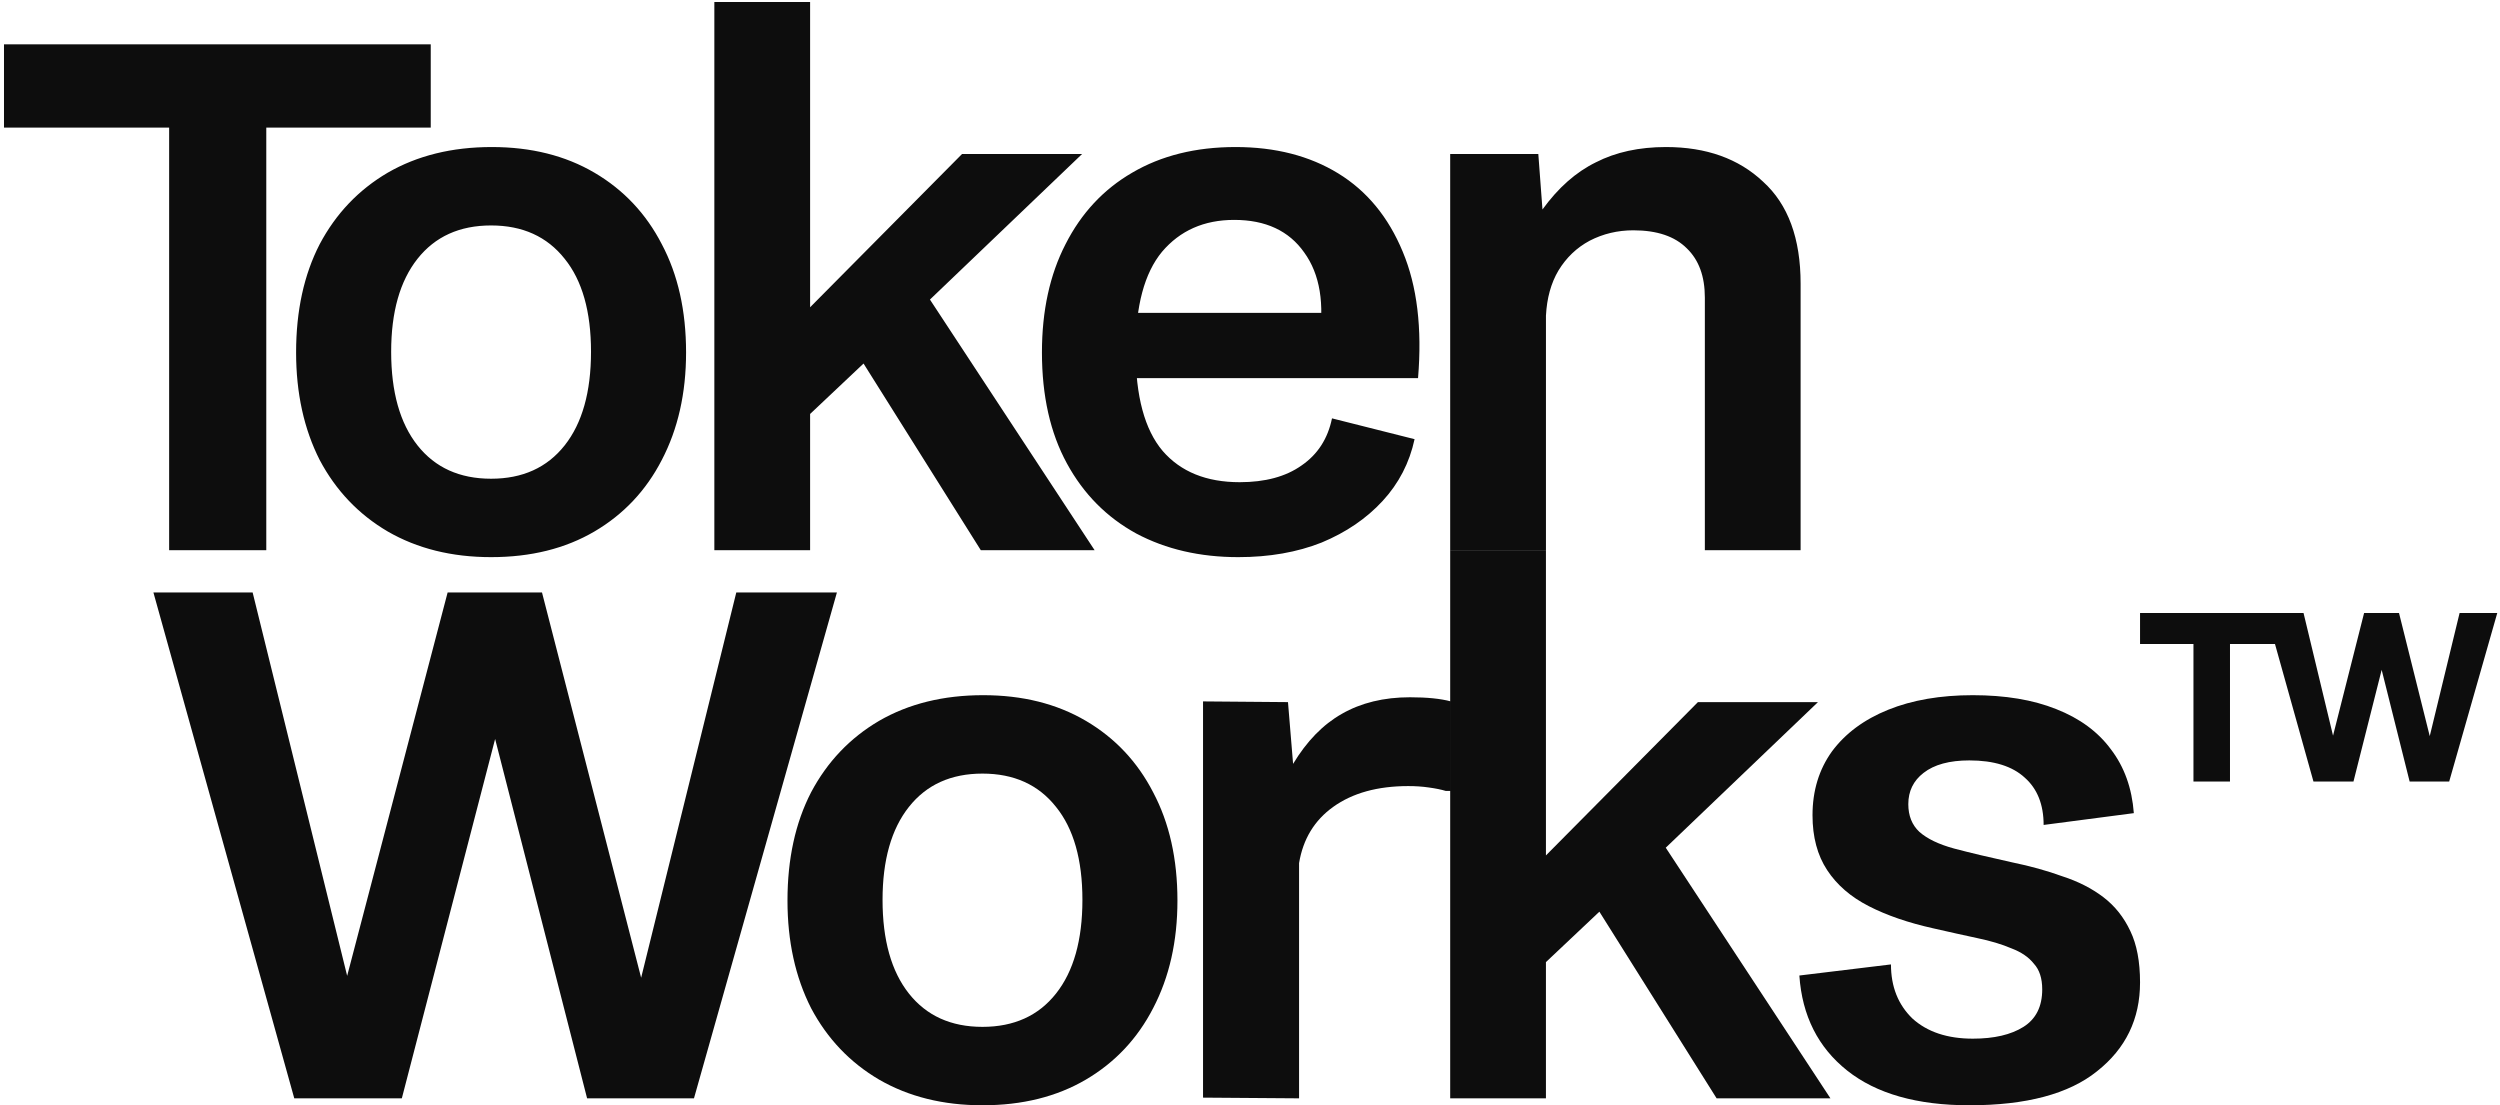 <svg width="1133" height="501" viewBox="0 0 1133 501" fill="none" xmlns="http://www.w3.org/2000/svg">
<path d="M76.654 249.349V52.801H120.681V249.349H76.654ZM1.809 57.833V20.095H195.212V57.833H1.809ZM222.561 252.494C204.741 252.494 189.122 248.616 175.704 240.859C162.496 233.102 152.223 222.305 144.885 208.467C137.757 194.421 134.193 178.173 134.193 159.723C134.193 140.855 137.757 124.502 144.885 110.665C152.223 96.828 162.496 86.031 175.704 78.274C189.122 70.516 204.845 66.638 222.875 66.638C240.696 66.638 256.21 70.516 269.418 78.274C282.626 86.031 292.794 96.828 299.923 110.665C307.26 124.502 310.929 140.855 310.929 159.723C310.929 178.173 307.26 194.421 299.923 208.467C292.794 222.305 282.626 233.102 269.418 240.859C256.21 248.616 240.591 252.494 222.561 252.494ZM222.561 216.958C236.817 216.958 247.929 211.927 255.896 201.863C263.862 191.8 267.846 177.648 267.846 159.409C267.846 141.169 263.862 127.123 255.896 117.269C247.929 107.206 236.817 102.174 222.561 102.174C208.305 102.174 197.193 107.206 189.226 117.269C181.259 127.332 177.276 141.379 177.276 159.409C177.276 177.648 181.259 191.8 189.226 201.863C197.193 211.927 208.305 216.958 222.561 216.958ZM444.501 249.349L391.357 164.755L363.366 191.171L363.682 142.742L436.01 69.783H490.417L417.772 139.282V130.163L496.077 249.349H444.501ZM323.742 249.349V0.912H367.14V249.349H323.742ZM561.205 252.494C543.804 252.494 528.395 248.93 514.979 241.802C501.56 234.464 491.078 223.877 483.53 210.04C475.982 196.203 472.208 179.431 472.208 159.723C472.208 140.855 475.774 124.502 482.901 110.665C490.03 96.618 500.094 85.821 513.09 78.274C526.298 70.516 541.919 66.638 559.949 66.638C577.979 66.638 593.491 70.621 606.491 78.588C619.488 86.555 629.238 98.4 635.738 114.124C642.235 129.639 644.542 148.717 642.657 171.359H507.431V141.798H612.467L597.684 154.692C600.41 137.71 598.208 124.292 591.081 114.439C584.163 104.585 573.575 99.658 559.319 99.658C545.693 99.658 534.789 104.48 526.615 114.124C518.648 123.768 514.663 138.653 514.663 158.78C514.663 179.536 518.75 194.735 526.928 204.379C535.106 213.814 546.741 218.531 561.834 218.531C573.365 218.531 582.696 216.015 589.822 210.983C597.16 205.951 601.774 198.823 603.66 189.599L641.085 199.033C638.777 209.725 633.955 219.055 626.618 227.022C619.28 234.988 610.054 241.278 598.943 245.89C587.831 250.293 575.253 252.494 561.205 252.494ZM657.223 249.349V69.783H697.163L699.048 94.941C706.178 85.087 714.25 77.959 723.265 73.556C732.28 68.944 742.868 66.638 755.027 66.638C773.265 66.638 787.943 71.879 799.054 82.362C810.374 92.635 816.036 108.044 816.036 128.59V249.349H772.639V134.88C772.639 125.236 769.913 117.793 764.461 112.552C759.009 107.101 750.94 104.375 740.247 104.375C733.118 104.375 726.515 105.948 720.434 109.092C714.563 112.237 709.846 116.745 706.283 122.615C702.928 128.276 701.042 135.089 700.624 143.056V249.349H657.223Z" fill="#0D0D0D"/>
<path d="M133.364 497.767L69.527 268.513H114.497L159.467 450.911H155.066L202.864 268.513H245.636L292.491 450.595H288.717L333.687 268.513H379.286L314.506 497.767H266.075L222.048 325.749H226.765L182.108 497.767H133.364ZM445.255 500.911C427.436 500.911 411.815 497.035 398.4 489.276C385.192 481.52 374.918 470.722 367.581 456.884C360.451 442.839 356.888 426.589 356.888 408.14C356.888 389.273 360.451 372.92 367.581 359.083C374.918 345.246 385.192 334.447 398.4 326.691C411.815 318.934 427.541 315.056 445.572 315.056C463.391 315.056 478.912 318.934 492.123 326.691C505.315 334.447 515.49 345.246 522.61 359.083C529.948 372.92 533.616 389.273 533.616 408.14C533.616 426.589 529.948 442.839 522.61 456.884C515.49 470.722 505.315 481.52 492.123 489.276C478.912 497.035 463.285 500.911 445.255 500.911ZM445.255 465.375C459.511 465.375 470.635 460.345 478.583 450.282C486.556 440.219 490.551 426.065 490.551 407.827C490.551 389.586 486.556 375.541 478.583 365.685C470.635 355.622 459.511 350.592 445.255 350.592C430.999 350.592 419.888 355.622 411.921 365.685C403.954 375.749 399.972 389.797 399.972 407.827C399.972 426.065 403.954 440.219 411.921 450.282C419.888 460.345 430.999 465.375 445.255 465.375Z" fill="#0D0D0D"/>
<path d="M545.213 497.445V317.878L583.715 318.201L586.029 346.189C592.209 335.918 599.569 328.37 608.066 323.548C616.823 318.518 627.129 316.002 638.988 316.002C646.718 316.002 652.921 316.631 657.552 317.887V358.454H655.238C653.161 357.825 650.585 357.301 647.505 356.882C644.667 356.463 641.567 356.252 638.224 356.252C624.313 356.252 612.956 359.397 604.2 365.686C595.705 371.768 590.551 380.258 588.739 391.159V497.768L545.213 497.445Z" fill="#0D0D0D"/>
<path d="M777.972 497.768L724.837 413.174L696.84 439.59L697.169 391.159L769.497 318.202H823.898L751.24 387.701V378.581L829.554 497.768H777.972ZM657.226 497.768V249.331H700.617V497.768H657.226Z" fill="#0D0D0D"/>
<path d="M892.516 500.912C868.82 500.912 850.368 495.671 837.154 485.189C823.965 474.707 816.714 460.346 815.468 442.105L856.983 437.075C856.983 447.138 860.217 455.313 866.724 461.602C873.428 467.683 882.558 470.722 894.088 470.722C903.72 470.722 911.383 468.942 917.04 465.376C922.696 461.813 925.537 456.153 925.537 448.394C925.537 443.364 924.269 439.484 921.757 436.758C919.443 433.825 916.1 431.518 911.69 429.84C907.299 427.954 902.058 426.382 895.967 425.123C890.091 423.867 883.498 422.397 876.157 420.722C864.845 418.204 855.085 414.852 846.917 410.659C838.726 406.466 832.437 401.015 828.049 394.304C823.636 387.596 821.431 379.316 821.431 369.46C821.431 358.349 824.377 348.707 830.254 340.53C836.326 332.352 844.82 326.063 855.718 321.662C866.615 317.258 879.414 315.057 894.088 315.057C908.763 315.057 921.341 317.153 931.826 321.346C942.503 325.539 950.803 331.62 956.657 339.587C962.748 347.554 966.199 357.195 967.053 368.517L926.17 373.864C926.17 364.638 923.329 357.511 917.673 352.478C912.016 347.237 903.631 344.617 892.516 344.617C883.498 344.617 876.573 346.506 871.747 350.28C867.139 353.843 864.844 358.56 864.844 364.43C864.844 369.671 866.506 373.864 869.868 377.008C873.428 380.153 878.669 382.668 885.594 384.557C892.711 386.442 901.534 388.539 912.016 390.846C920.185 392.524 927.742 394.62 934.642 397.135C941.784 399.442 947.965 402.587 953.206 406.569C958.447 410.554 962.531 415.689 965.477 421.978C968.404 428.06 969.868 435.816 969.868 445.249C969.868 461.813 963.381 475.231 950.368 485.502C937.591 495.777 918.308 500.912 892.516 500.912Z" fill="#0D0D0D"/>
<path d="M994.074 354.196V290.173H1010.63V354.196H994.074ZM969.869 291.849V277.808H1034.63V291.849H969.869ZM1048.46 354.196L1027.09 277.808H1043.96L1058 336.173H1056.63L1071.41 277.808H1087.23L1101.8 336.173H1100.54L1114.69 277.808H1131.76L1109.97 354.196H1092.05L1078.64 300.651H1080.11L1066.59 354.196H1048.46Z" fill="#0D0D0D"/>
</svg>
